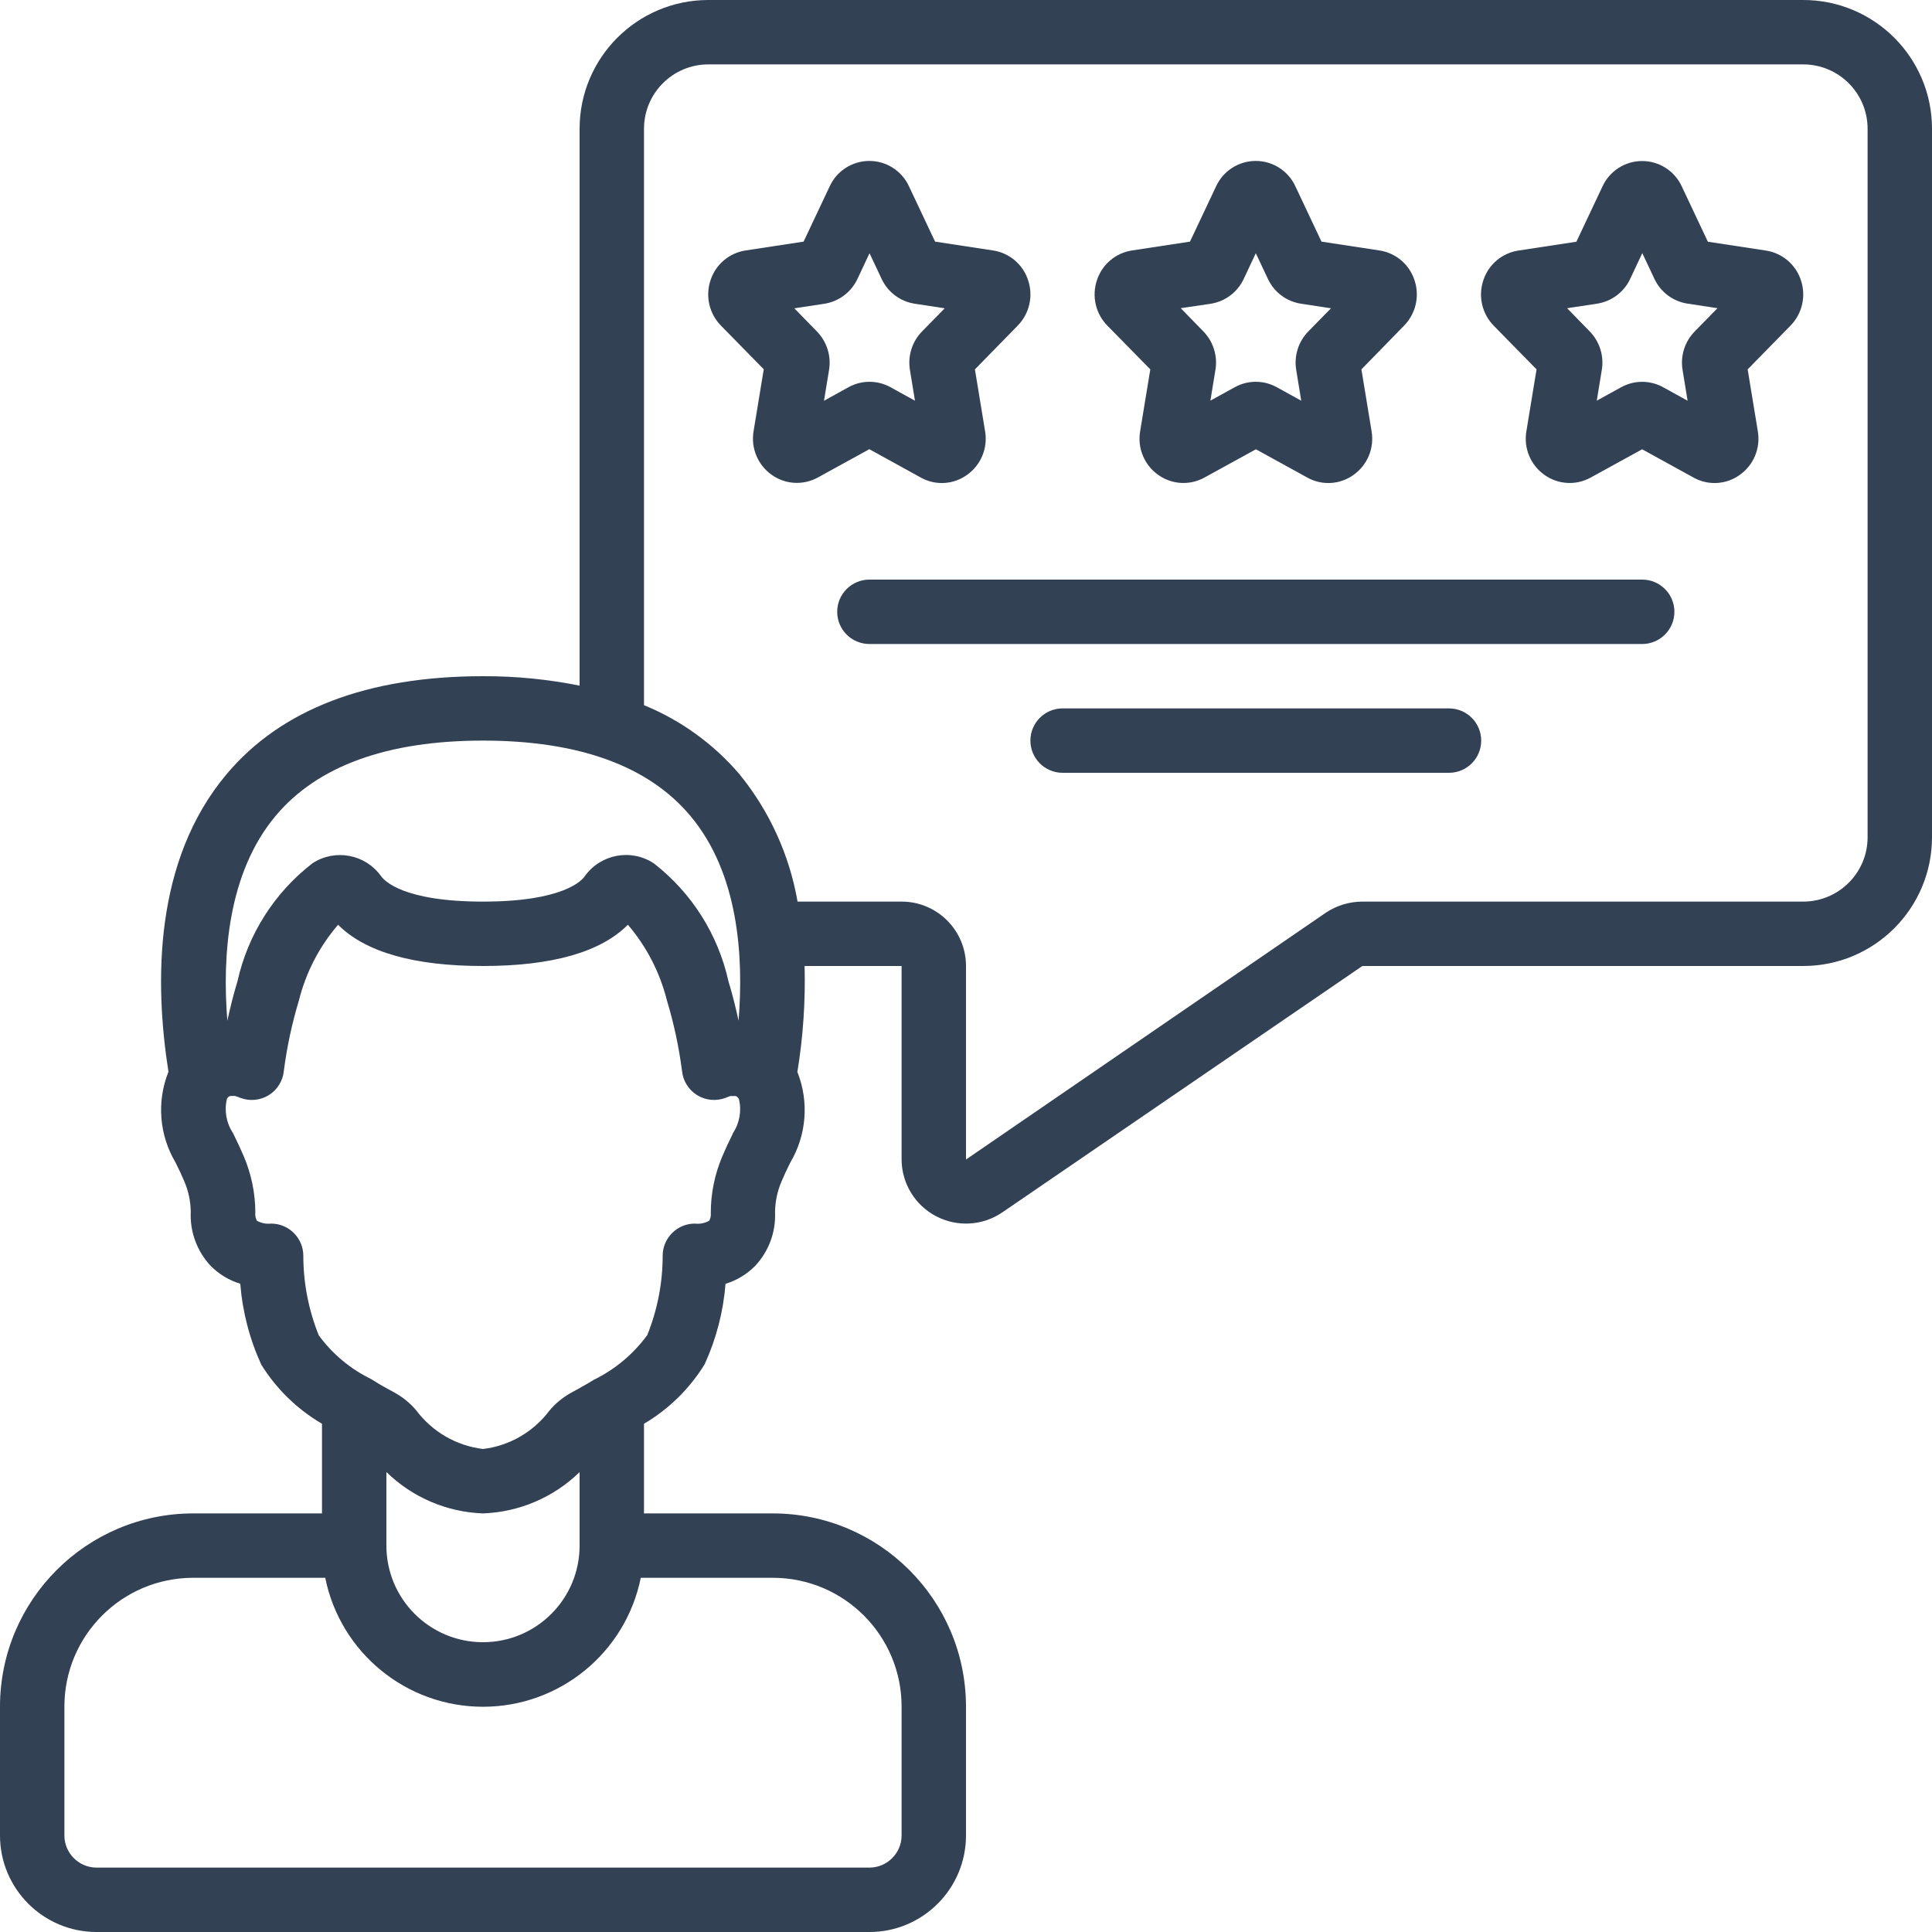 <svg xmlns="http://www.w3.org/2000/svg" version="1.1" xmlns:xlink="http://www.w3.org/1999/xlink" xmlns:svgjs="http://svgjs.com/svgjs" width="512" height="512" x="0" y="0" viewBox="0 0 60 60" style="enable-background:new 0 0 512 512" xml:space="preserve" class=""><g><g id="027---Testimonial"><path id="Shape" d="m28.6 14.833c.452.251 1.009.219 1.429-.083.434-.305.653-.833.564-1.356l-.316-1.923 1.323-1.353c.369-.373.496-.921.328-1.418-.159-.488-.58-.845-1.088-.922l-1.8-.274-.813-1.722c-.222-.478-.702-.784-1.229-.784s-1.007.306-1.229.784l-.813 1.722-1.8.274c-.508.077-.93.433-1.089.922-.168.495-.042 1.042.324 1.414l1.328 1.354-.316 1.923c-.089.523.13 1.051.564 1.356.422.3.978.332 1.431.082l1.6-.879zm-3.01-2.387.156-.953c.074-.437-.067-.883-.377-1.2l-.7-.718.929-.141c.45-.069.837-.358 1.03-.77l.376-.8.377.8c.193.411.577.699 1.026.768l.932.142-.7.715c-.312.316-.453.762-.38 1.2l.156.955-.762-.42c-.405-.223-.895-.223-1.3 0z" fill="#334155" data-original="#000000"></path><path id="Shape" d="m35.724 11.471-.316 1.923c-.089.523.13 1.051.564 1.356.422.3.978.332 1.431.082l1.6-.879 1.6.88c.452.251 1.009.219 1.429-.083.434-.305.653-.833.564-1.356l-.316-1.923 1.32-1.353c.369-.373.496-.921.328-1.418-.159-.488-.58-.845-1.088-.922l-1.8-.274-.813-1.722c-.222-.478-.702-.784-1.229-.784s-1.007.306-1.229.784l-.813 1.722-1.8.274c-.508.077-.93.433-1.089.922-.168.495-.042 1.042.324 1.414zm1.87-2.037c.45-.069.837-.358 1.03-.77l.376-.8.377.8c.193.411.577.699 1.026.768l.932.142-.7.715c-.312.316-.453.762-.38 1.2l.156.955-.762-.42c-.405-.223-.895-.223-1.3 0l-.759.418.156-.953c.074-.437-.067-.883-.377-1.2l-.7-.718z" fill="#334155" data-original="#000000"></path><path id="Shape" d="m54.84 7.781-1.8-.274-.813-1.722c-.222-.478-.702-.784-1.229-.784s-1.007.306-1.229.784l-.813 1.722-1.8.274c-.508.077-.93.433-1.089.922-.168.495-.042 1.042.324 1.414l1.328 1.354-.316 1.923c-.089.523.13 1.051.564 1.356.422.3.978.332 1.431.082l1.6-.879 1.6.88c.452.251 1.009.219 1.429-.083.434-.305.653-.833.564-1.356l-.316-1.923 1.325-1.353c.369-.373.496-.921.328-1.418-.16-.487-.581-.842-1.088-.919zm-2.206 2.509c-.312.316-.453.762-.38 1.2l.156.955-.762-.42c-.405-.223-.895-.223-1.3 0l-.759.418.156-.953c.074-.437-.067-.883-.377-1.2l-.7-.718.929-.141c.45-.069.837-.358 1.03-.77l.376-.8.377.8c.193.411.577.699 1.026.768l.932.142z" fill="#334155" data-original="#000000"></path><path id="Shape" d="m56 0h-34c-2.209 0-4 1.791-4 4v17.293c-.988-.198-1.993-.297-3-.293-3.59 0-6.271 1.025-7.968 3.049-2.245 2.675-2.241 6.431-1.8 9.24l-.007.013c-.362.918-.278 1.952.227 2.8.109.217.2.418.272.586.128.298.196.619.2.944-.029.621.194 1.227.619 1.681.256.258.572.449.919.555.069.869.29 1.72.653 2.513.47.756 1.117 1.386 1.885 1.835v2.784h-4c-3.312.003-5.997 2.688-6 6v4c0 1.657 1.343 3 3 3h24c1.657 0 3-1.343 3-3v-4c-.003-3.312-2.688-5.997-6-6h-4v-2.784c.769-.453 1.415-1.087 1.883-1.846.361-.789.581-1.635.649-2.5.348-.106.663-.297.919-.555.421-.448.644-1.046.619-1.66.002-.33.07-.657.2-.961.072-.171.163-.371.271-.586.505-.848.589-1.881.229-2.8l-.007-.013c.178-1.089.253-2.192.225-3.295h3.012v6.01c.004.742.417 1.42 1.075 1.763s1.451.294 2.061-.127l11.174-7.646h13.69c2.209 0 4-1.791 4-4v-22c0-2.209-1.791-4-4-4zm-47.437 25.334c1.3-1.549 3.466-2.334 6.437-2.334s5.137.785 6.437 2.334c1.5 1.784 1.662 4.364 1.5 6.364-.081-.371-.178-.778-.314-1.223-.322-1.454-1.141-2.749-2.317-3.662-.706-.467-1.655-.29-2.146.4-.09.134-.675.787-3.16.787s-3.07-.653-3.168-.794c-.488-.678-1.422-.854-2.123-.4-1.185.913-2.012 2.213-2.335 3.674-.136.443-.233.85-.313 1.22-.161-2 .006-4.582 1.502-6.366zm9.437 22.666c0 1.657-1.343 3-3 3s-3-1.343-3-3v-2.285c.805.787 1.875 1.246 3 1.285 1.125-.04 2.194-.497 3-1.283zm10 5v4c0 .552-.448 1-1 1h-24c-.552 0-1-.448-1-1v-4c0-2.209 1.791-4 4-4h4.1c.473 2.33 2.522 4.005 4.9 4.005s4.427-1.675 4.9-4.005h4.1c2.209 0 4 1.791 4 4zm-5.239-17.807v.009c-.131.261-.241.5-.33.713-.236.556-.357 1.153-.357 1.757.009.083-.008.166-.049.239-.135.076-.291.107-.445.089-.552 0-1 .448-1 1-0.0.844-.163 1.679-.478 2.462-.432.591-1.003 1.068-1.661 1.389l-.2.121c-.2.115-.376.211-.521.291-.249.14-.471.324-.655.543-.497.663-1.243 1.095-2.065 1.194-.831-.101-1.584-.54-2.083-1.212-.186-.217-.41-.4-.661-.538-.124-.067-.3-.163-.468-.26l-.267-.164c-.642-.314-1.199-.779-1.621-1.356-.316-.785-.479-1.624-.48-2.47 0-.552-.448-1-1-1-.153.017-.307-.014-.441-.089-.043-.08-.06-.171-.049-.261-.002-.598-.125-1.19-.359-1.74-.087-.206-.2-.447-.332-.717-.209-.31-.279-.694-.193-1.058.016-.043.049-.077.091-.095.051-.005.103-.007.154-.005.06.016.119.036.176.061.291.11.617.078.881-.086.264-.164.437-.442.467-.752.096-.743.253-1.477.47-2.194.217-.865.633-1.668 1.215-2.345.847.85 2.357 1.281 4.5 1.281s3.662-.433 4.5-1.282c.579.677.993 1.48 1.21 2.344.217.717.375 1.452.471 2.195.03.31.203.588.467.752.264.164.59.197.881.087.064-.025.12-.049.156-.058h.05c.061 0 .133 0 .107 0 .018.005.068.017.108.1.086.363.018.745-.189 1.055zm35.239-9.193c0 1.105-.895 2-2 2h-13.69c-.404.001-.799.121-1.135.345l-11.175 7.665v-6.01c0-1.105-.895-2-2-2h-3.231c-.252-1.449-.872-2.81-1.8-3.951-.804-.943-1.822-1.68-2.969-2.149v-17.9c0-1.105.895-2 2-2h34c1.105 0 2 .895 2 2z" fill="#334155" data-original="#000000"></path><path id="Path" d="m51 18h-24c-.552 0-1 .448-1 1s.448 1 1 1h24c.552 0 1-.448 1-1s-.448-1-1-1z" fill="#334155" data-original="#000000"></path><path id="Path" d="m45 22h-12c-.552 0-1 .448-1 1s.448 1 1 1h12c.552 0 1-.448 1-1s-.448-1-1-1z" fill="#334155" data-original="#000000"></path></g></g></svg>
